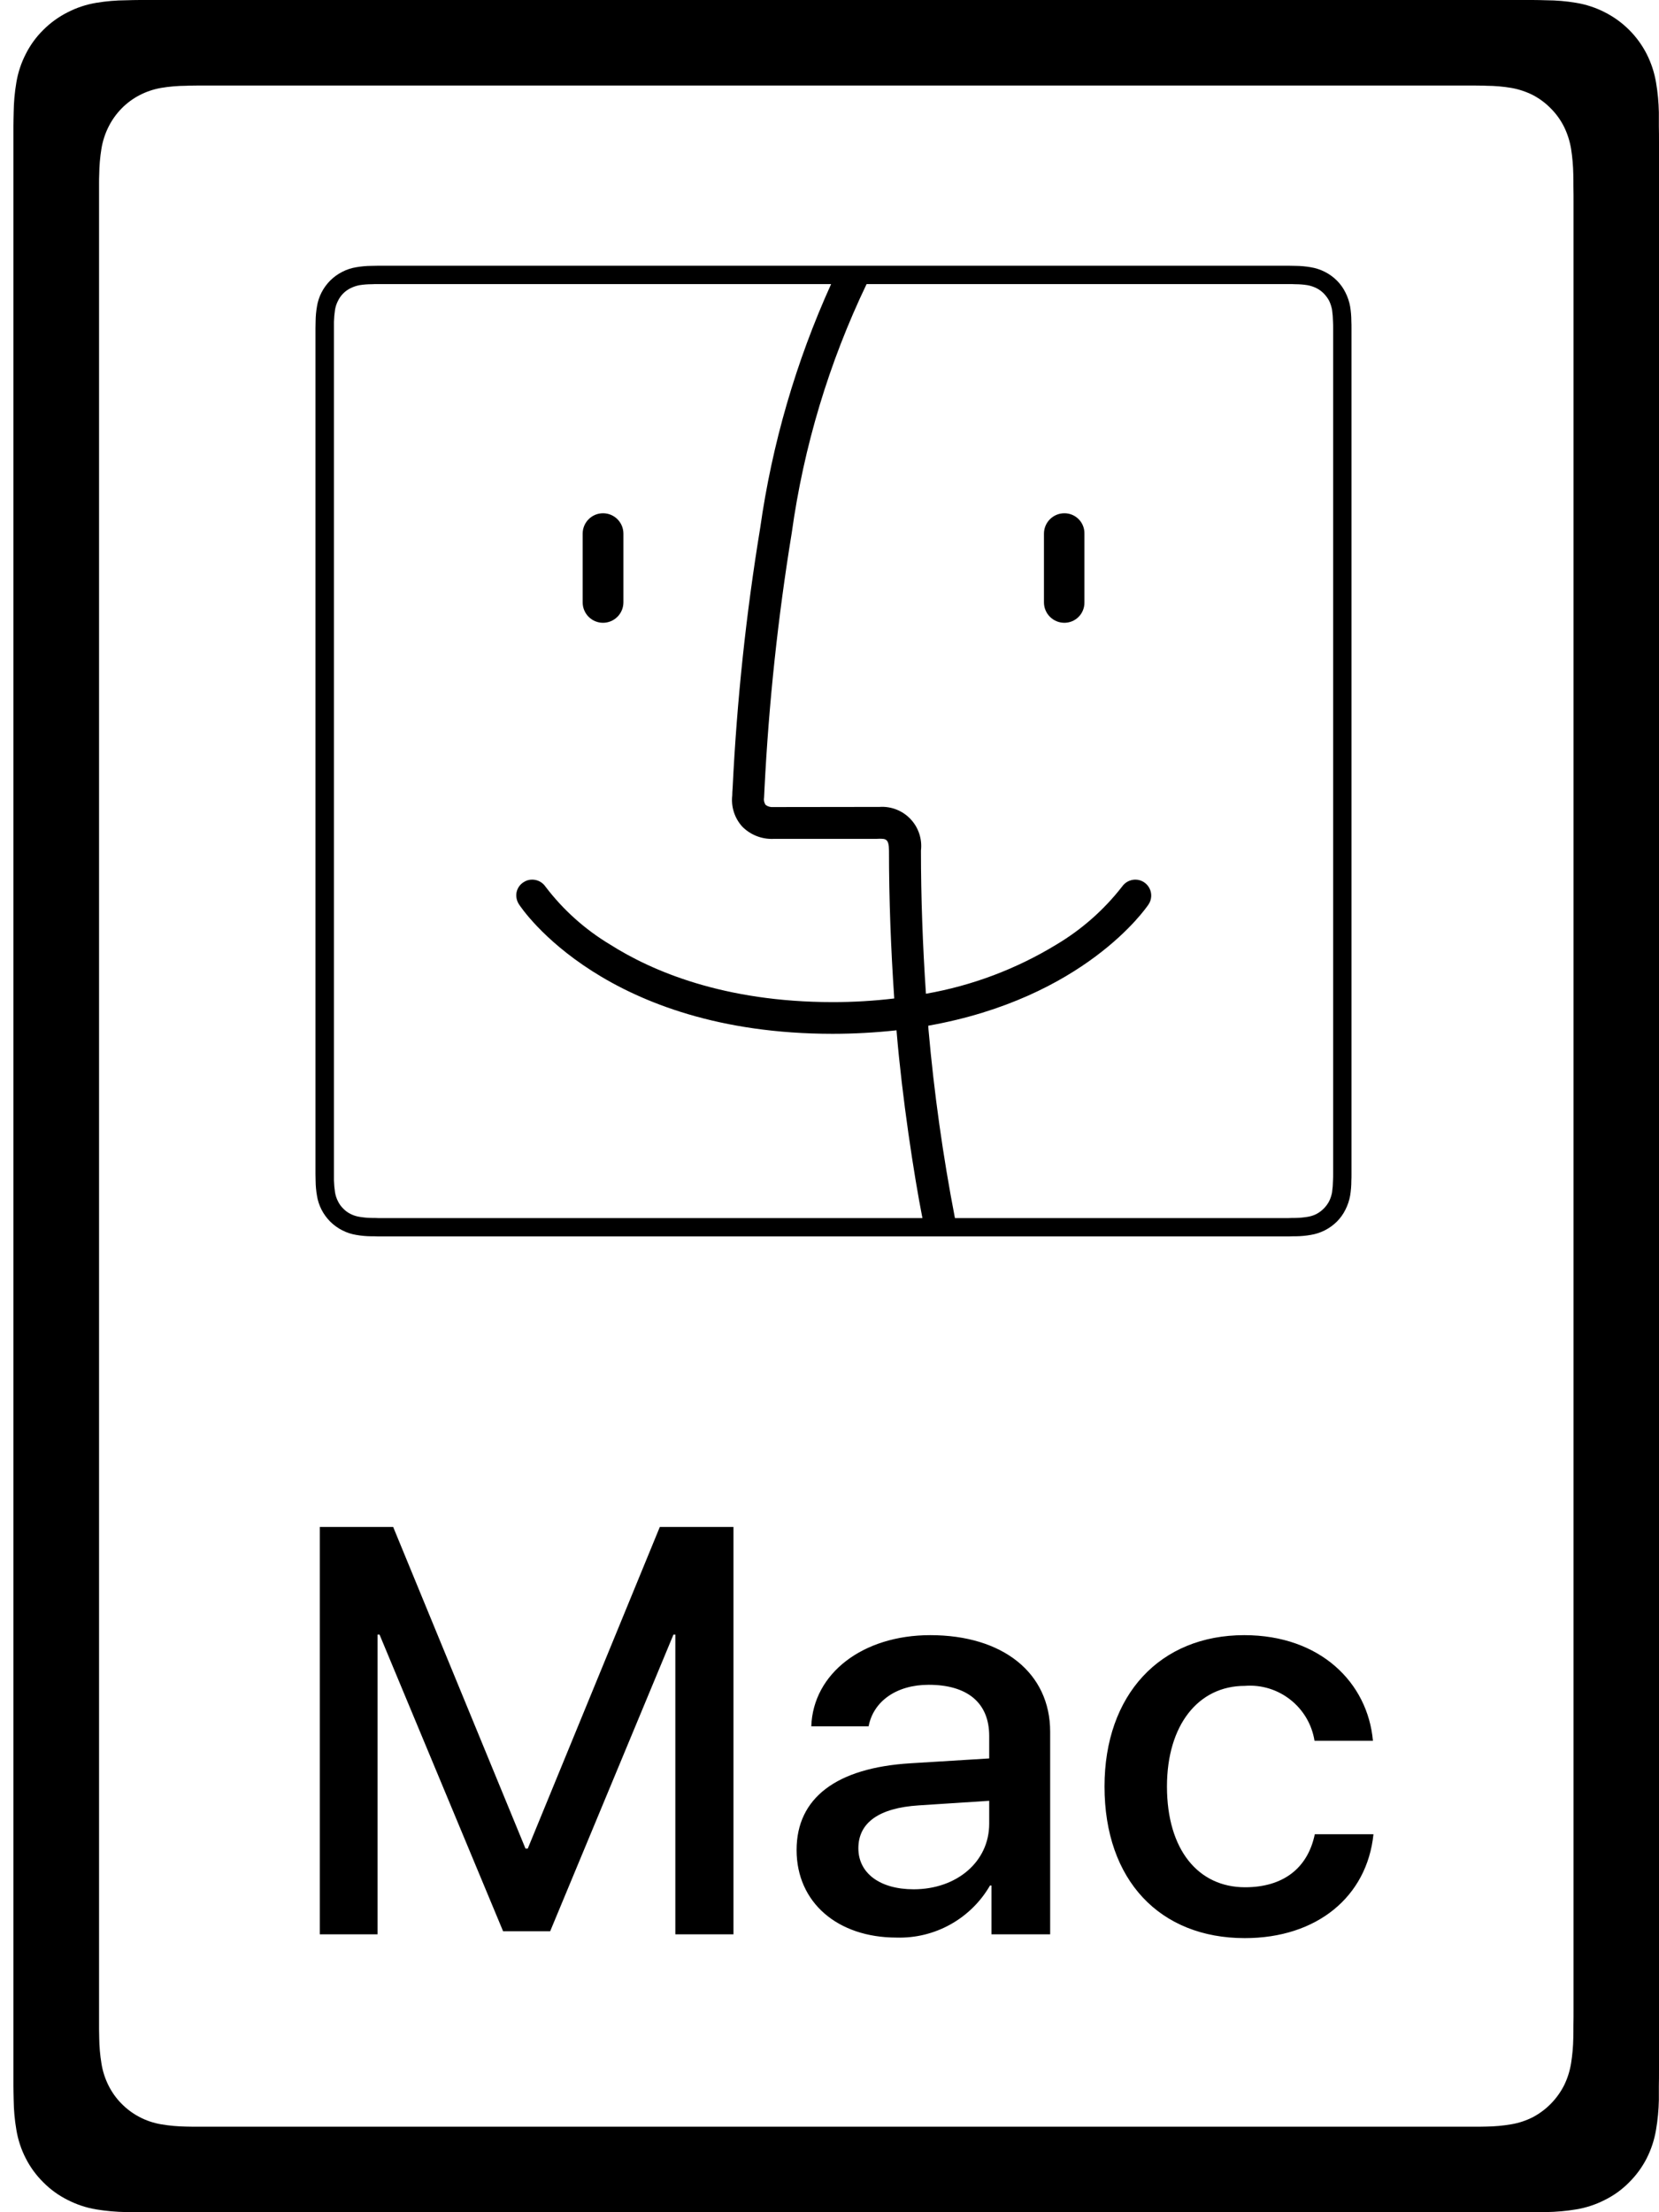 <?xml version="1.0" encoding="UTF-8"?>
<svg width="123px" height="164px" viewBox="0 0 123 164" version="1.1" xmlns="http://www.w3.org/2000/svg" xmlns:xlink="http://www.w3.org/1999/xlink">
    <!-- Generator: Sketch 62 (91390) - https://sketch.com -->
    <title>macos</title>
    <desc>Created with Sketch.</desc>
    <g id="Page-1" stroke="none" stroke-width="1" fill="none" fill-rule="evenodd">
        <g id="macos" fill="#000000">
            <path d="M122.99,9.35 L122.99,8.33 C122.975,7.586 122.905,6.844 122.78,6.11 C122.656,5.379 122.424,4.672 122.09,4.01 C121.409,2.672 120.32,1.587 118.98,0.91 C118.314,0.568 117.599,0.332 116.86,0.21 C116.126,0.086 115.384,0.023 114.64,0.02 C114.3,0.01 113.96,-4.54747351e-13 113.62,-4.54747351e-13 L10.376,-4.54747351e-13 C10.037,-4.54747351e-13 9.698,0.01 9.356,0.02 C8.61,0.024 7.865,0.087 7.129,0.21 C6.393,0.333 5.681,0.569 5.017,0.91 C4.352,1.245 3.744,1.684 3.217,2.21 C2.684,2.734 2.242,3.342 1.907,4.01 C1.569,4.67 1.335,5.378 1.213,6.11 C1.088,6.844 1.022,7.586 1.013,8.33 C1.001,8.67 1.001,9.01 0.995,9.35 L0.995,154.66 C1.001,155 1.001,155.33 1.013,155.68 C1.022,156.421 1.088,157.16 1.213,157.89 C1.333,158.625 1.567,159.337 1.907,160 C2.244,160.663 2.687,161.268 3.217,161.79 C3.741,162.319 4.35,162.759 5.017,163.09 C5.681,163.431 6.393,163.667 7.129,163.79 C7.865,163.911 8.61,163.978 9.356,163.99 C9.698,163.99 10.037,164 10.376,164 L113.62,164 C113.96,164 114.3,163.99 114.64,163.99 C115.384,163.979 116.126,163.912 116.86,163.79 C117.599,163.668 118.314,163.432 118.98,163.09 C119.649,162.761 120.257,162.322 120.78,161.79 C121.309,161.267 121.751,160.663 122.09,160 C122.425,159.336 122.658,158.624 122.78,157.89 C122.905,157.16 122.975,156.421 122.99,155.68 L122.99,154.66 C123,154.25 123,153.85 123,153.44 L123,10.56 C123,10.15 123,9.75 122.99,9.35 L122.99,9.35 Z M116.664,149.012 C116.664,149.387 116.664,149.753 116.655,150.128 C116.655,150.465 116.655,150.775 116.646,151.094 C116.635,151.719 116.58,152.343 116.481,152.961 C116.389,153.532 116.213,154.085 115.959,154.602 C115.445,155.606 114.642,156.425 113.659,156.947 C113.151,157.207 112.607,157.388 112.046,157.482 C111.434,157.587 110.816,157.643 110.195,157.651 C109.902,157.66 109.6,157.66 109.298,157.66 L14.709,157.66 C14.401,157.66 14.1,157.66 13.792,157.651 C13.172,157.642 12.554,157.586 11.942,157.482 C11.388,157.388 10.851,157.208 10.351,156.947 C9.86,156.691 9.41,156.359 9.018,155.962 C8.621,155.563 8.291,155.101 8.039,154.593 C7.785,154.083 7.61,153.535 7.521,152.97 C7.418,152.344 7.363,151.71 7.356,151.075 C7.349,150.85 7.346,150.644 7.344,150.428 L7.344,150.128 L7.344,13.853 L7.344,13.572 C7.344,13.356 7.344,13.15 7.356,12.934 C7.363,12.299 7.417,11.666 7.518,11.039 C7.609,10.474 7.784,9.927 8.038,9.417 C8.544,8.397 9.354,7.569 10.351,7.053 C10.851,6.795 11.386,6.615 11.938,6.518 C12.552,6.415 13.174,6.362 13.796,6.359 L14.011,6.349 C14.244,6.349 14.475,6.34 14.707,6.34 L109.288,6.34 C109.527,6.34 109.765,6.349 110.003,6.349 L110.214,6.359 C110.831,6.362 111.447,6.416 112.055,6.518 C112.612,6.617 113.152,6.797 113.659,7.053 C114.15,7.311 114.598,7.647 114.987,8.047 C115.385,8.446 115.716,8.908 115.968,9.417 C116.215,9.926 116.388,10.469 116.481,11.03 C116.58,11.66 116.635,12.296 116.646,12.934 C116.655,13.225 116.655,13.535 116.655,13.853 C116.664,14.247 116.664,14.613 116.664,14.988 L116.664,149.012 Z M78.91,38.05 C78.077,38.053 77.403,38.727 77.4,39.56 L77.4,44.66 C77.403,45.493 78.077,46.167 78.91,46.17 C79.309,46.171 79.692,46.012 79.972,45.728 C80.252,45.444 80.406,45.059 80.4,44.66 L80.4,39.56 C80.408,39.16 80.255,38.775 79.974,38.49 C79.693,38.206 79.31,38.047 78.91,38.05 L78.91,38.05 Z M44.71,46.17 C45.543,46.167 46.217,45.493 46.22,44.66 L46.22,39.56 C46.22,38.726 45.544,38.05 44.71,38.05 C43.876,38.05 43.2,38.726 43.2,39.56 L43.2,44.66 C43.2,45.061 43.359,45.445 43.642,45.728 C43.925,46.011 44.309,46.17 44.71,46.17 L44.71,46.17 Z M100.2,24.32 C100.2,24.15 100.2,23.98 100.19,23.81 C100.19,23.445 100.16,23.08 100.1,22.72 C100.035,22.358 99.917,22.008 99.75,21.68 C99.588,21.35 99.371,21.049 99.11,20.79 C98.848,20.532 98.548,20.316 98.22,20.15 C97.89,19.983 97.535,19.868 97.17,19.81 C96.81,19.747 96.445,19.714 96.08,19.71 C95.91,19.71 95.74,19.7 95.57,19.7 L28.02,19.7 C27.86,19.7 27.69,19.71 27.52,19.71 C27.151,19.713 26.783,19.747 26.42,19.81 C26.057,19.867 25.706,19.982 25.38,20.15 C25.052,20.316 24.752,20.532 24.49,20.79 C24.229,21.051 24.009,21.352 23.84,21.68 C23.672,22.006 23.557,22.357 23.5,22.72 C23.437,23.08 23.404,23.445 23.4,23.81 C23.4,23.98 23.39,24.15 23.39,24.32 L23.39,87.04 C23.39,87.21 23.4,87.38 23.4,87.54 C23.403,87.909 23.437,88.277 23.5,88.64 C23.557,89.003 23.672,89.354 23.84,89.68 C24.009,90.008 24.229,90.309 24.49,90.57 C24.752,90.828 25.052,91.044 25.38,91.21 C25.706,91.378 26.057,91.493 26.42,91.55 C26.783,91.613 27.151,91.647 27.52,91.65 C27.69,91.65 27.86,91.65 28.02,91.66 L95.57,91.66 C95.74,91.65 95.91,91.65 96.08,91.65 C96.445,91.646 96.81,91.613 97.17,91.55 C97.535,91.492 97.89,91.377 98.22,91.21 C98.548,91.044 98.848,90.828 99.11,90.57 C99.371,90.311 99.588,90.01 99.75,89.68 C99.917,89.352 100.035,89.002 100.1,88.64 C100.16,88.276 100.19,87.909 100.19,87.54 C100.2,87.38 100.2,87.21 100.2,87.04 L100.2,24.32 Z M28.62,90.3 L28.02,90.3 C27.87,90.29 27.72,90.29 27.55,90.29 C27.252,90.286 26.954,90.259 26.66,90.21 C26.43,90.175 26.208,90.104 26,90 C25.795,89.899 25.609,89.764 25.45,89.6 C25.289,89.444 25.157,89.261 25.06,89.06 C24.953,88.853 24.878,88.63 24.84,88.4 C24.795,88.105 24.769,87.808 24.76,87.51 L24.76,23.85 C24.769,23.552 24.795,23.255 24.84,22.96 C24.878,22.73 24.953,22.507 25.06,22.3 C25.258,21.889 25.589,21.558 26,21.36 C26.209,21.257 26.431,21.183 26.66,21.14 C26.954,21.094 27.252,21.07 27.55,21.07 C27.71,21.06 27.87,21.06 28.03,21.06 L61.62,21.06 C59.015,26.809 57.243,32.9 56.36,39.15 C55.315,45.513 54.634,51.93 54.32,58.37 C54.3,58.63 54.29,58.83 54.29,58.97 C54.192,59.815 54.466,60.662 55.04,61.29 C55.648,61.897 56.481,62.223 57.34,62.19 L64.94,62.19 L65.2,62.18 C65.66,62.18 65.91,62.18 65.91,63.06 C65.91,66.65 66.05,70.32 66.3,74.02 C64.787,74.201 63.264,74.291 61.74,74.29 C53.65,74.29 48.3,71.97 45.23,70.02 C43.379,68.91 41.757,67.458 40.45,65.74 C40.229,65.409 39.858,65.21 39.46,65.21 C39.232,65.207 39.009,65.273 38.82,65.4 C38.554,65.566 38.366,65.833 38.3,66.14 C38.24,66.447 38.301,66.766 38.47,67.03 C38.72,67.42 44.92,76.64 61.74,76.64 C63.32,76.639 64.899,76.552 66.47,76.38 C66.47,76.43 66.48,76.47 66.48,76.52 C66.88,81.31 67.76,87.12 68.39,90.3 L28.62,90.3 Z M98.84,86.52 L98.84,87.03 C98.84,87.19 98.84,87.35 98.83,87.51 C98.825,87.808 98.802,88.105 98.76,88.4 C98.717,88.629 98.643,88.851 98.54,89.06 C98.327,89.46 98,89.787 97.6,90 C97.392,90.104 97.17,90.175 96.94,90.21 C96.642,90.259 96.342,90.286 96.04,90.29 C95.88,90.29 95.73,90.29 95.56,90.3 L70.8,90.3 C69.907,85.68 69.253,81.017 68.84,76.33 C68.83,76.23 68.83,76.14 68.82,76.04 C80.37,73.99 84.94,67.37 85.16,67.04 C85.398,66.677 85.418,66.212 85.211,65.83 C85.004,65.447 84.605,65.209 84.17,65.21 C83.778,65.213 83.412,65.407 83.19,65.73 C81.851,67.45 80.202,68.904 78.33,70.02 C75.36,71.832 72.077,73.07 68.65,73.67 C68.41,70.09 68.28,66.53 68.28,63.06 C68.383,62.202 68.098,61.342 67.503,60.715 C66.907,60.088 66.063,59.76 65.2,59.82 L65.01,59.82 L57.34,59.83 C57.134,59.85 56.927,59.793 56.76,59.67 C56.652,59.505 56.612,59.304 56.65,59.11 C56.66,58.97 56.67,58.75 56.68,58.48 C57,52.124 57.674,45.791 58.7,39.51 C59.586,33.11 61.458,26.886 64.25,21.06 L95.56,21.06 C95.72,21.06 95.88,21.06 96.04,21.07 C96.338,21.07 96.636,21.093 96.93,21.14 C97.163,21.181 97.388,21.256 97.6,21.36 C97.8,21.46 97.982,21.592 98.14,21.75 C98.297,21.911 98.431,22.093 98.54,22.29 C98.642,22.503 98.715,22.728 98.76,22.96 C98.802,23.255 98.825,23.552 98.83,23.85 C98.84,24.01 98.84,24.17 98.84,24.32 L98.84,86.52 Z M54.38,143.4 L50.07,143.4 L50.07,121.18 L49.93,121.18 L40.79,143.17 L37.3,143.17 L28.14,121.18 L27.99,121.18 L27.99,143.4 L23.71,143.4 L23.71,113.2 L29.15,113.2 L38.96,137.04 L39.13,137.04 L48.92,113.2 L54.38,113.2 L54.38,143.4 Z M59.06,137.15 C59.06,133.28 62.02,131.06 67.48,130.72 L73.34,130.36 L73.34,128.69 C73.34,126.24 71.73,124.9 68.85,124.9 C66.47,124.9 64.75,126.12 64.4,127.98 L60.15,127.98 C60.28,124.06 63.97,121.22 68.97,121.22 C74.35,121.22 77.86,124.02 77.86,128.38 L77.86,143.4 L73.51,143.4 L73.51,139.78 L73.4,139.78 C71.975,142.242 69.314,143.725 66.47,143.64 C62.1,143.64 59.06,141.04 59.06,137.15 L59.06,137.15 Z M73.34,135.2 L73.34,133.5 L68.11,133.84 C65.17,134.03 63.64,135.12 63.64,137.02 C63.64,138.86 65.23,140.06 67.74,140.06 C70.92,140.06 73.34,138.03 73.34,135.2 L73.34,135.2 Z M97.46,129.05 C97.059,126.554 94.81,124.783 92.29,124.98 C88.83,124.98 86.52,127.9 86.52,132.44 C86.52,137.13 88.84,139.91 92.31,139.91 C95.1,139.91 96.95,138.53 97.48,135.98 L101.83,135.98 C101.35,140.62 97.63,143.68 92.29,143.68 C86.01,143.68 81.89,139.41 81.89,132.44 C81.89,125.64 86.01,121.22 92.25,121.22 C97.9,121.22 101.41,124.76 101.79,129.05 L97.46,129.05 Z" id="Shape"></path>
        </g>
    </g>
</svg>